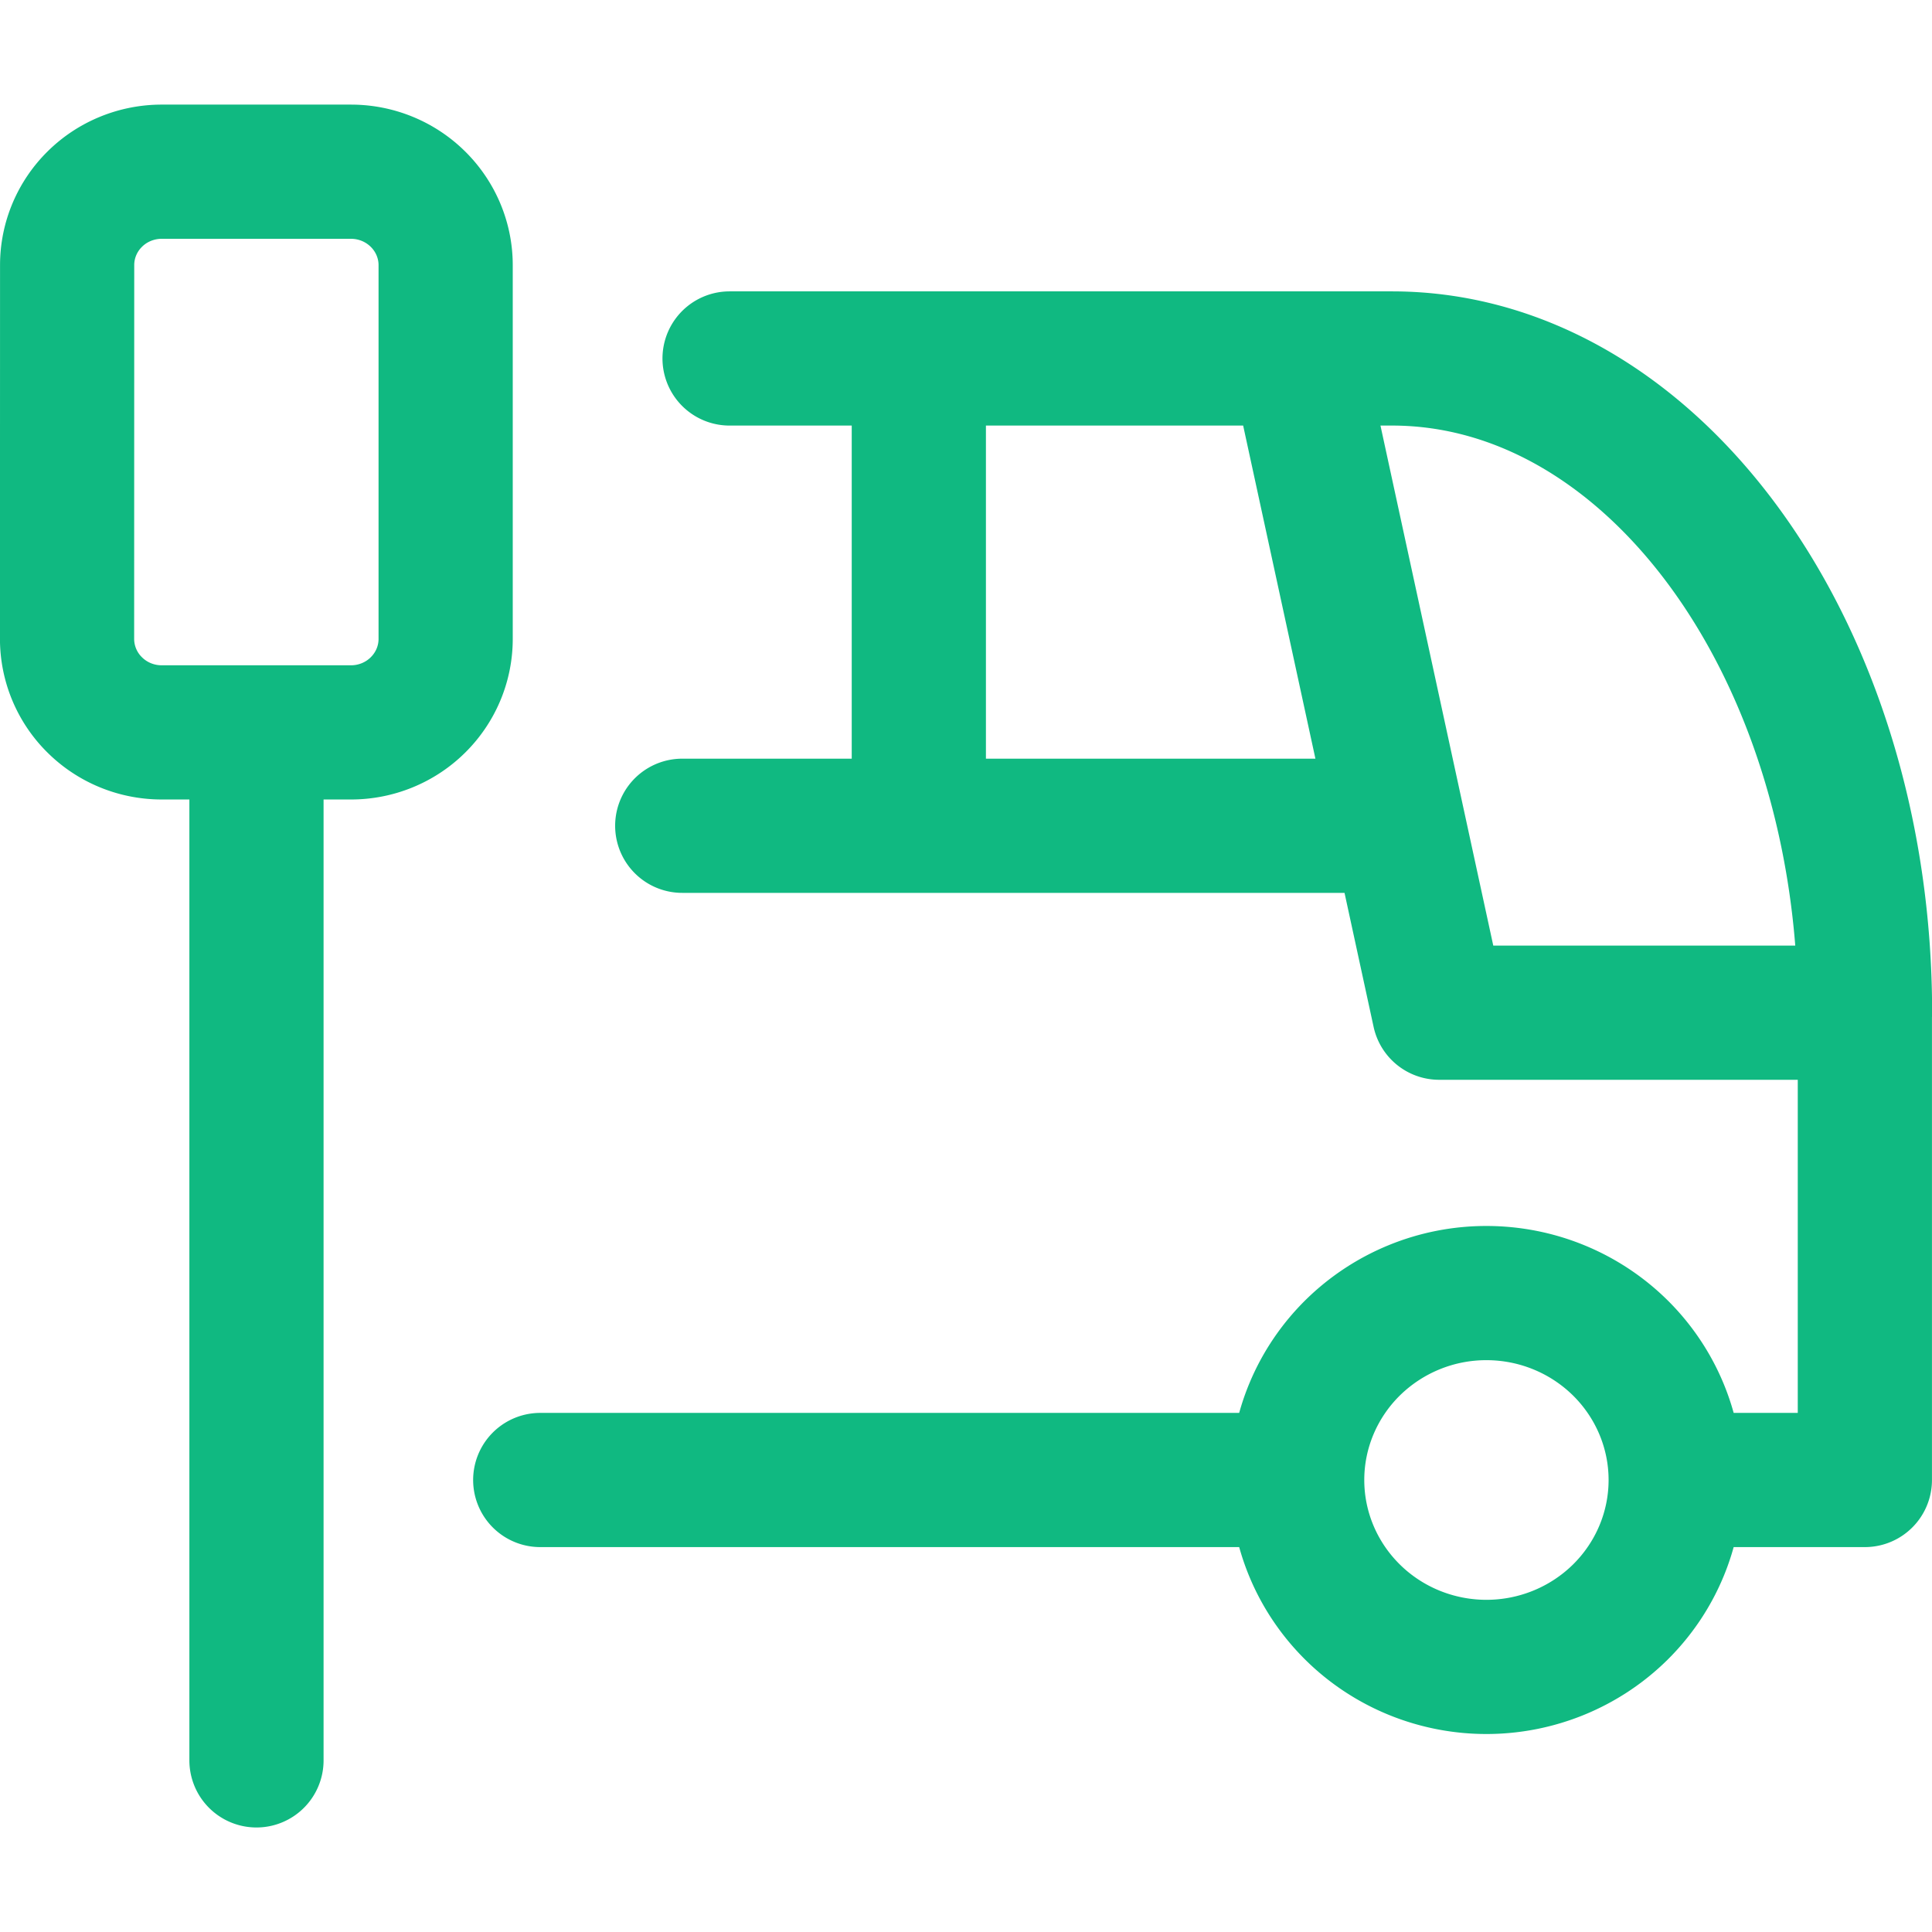 <svg xmlns="http://www.w3.org/2000/svg" fill="none" viewBox="0 0 24 24">
   <path
      stroke="#10b981"
      stroke-linecap="round"
      stroke-linejoin="round"
      stroke-width="1.667"
      d="M16.114 18.385c0 .616.248 1.206.689 1.642.44.435 1.038.68 1.662.68.623 0 1.221-.245 1.662-.68.441-.436.689-1.026.689-1.642m-4.702 0c0-.616.248-1.206.689-1.642a2.366 2.366 0 0 1 1.662-.68c.624 0 1.221.245 1.662.68.441.436.689 1.026.689 1.642m-4.702 0H6.711m14.105 0h2.35V12.58M9.063 4.453h8.228c3.245 0 5.877 3.639 5.877 8.127m0 0h-5.29l-1.763-8.127m-7.64 5.805h8.816m-5.877-5.805v5.805m-8.228-1.16v12.77M.834 3.293c0-.308.124-.603.344-.82.22-.218.52-.34.831-.34H4.36c.312 0 .61.122.831.34.22.217.345.512.345.82v4.644c0 .308-.124.603-.345.821-.22.218-.52.34-.83.34H2.008c-.311 0-.61-.122-.83-.34a1.154 1.154 0 0 1-.345-.82z"
   />
</svg>